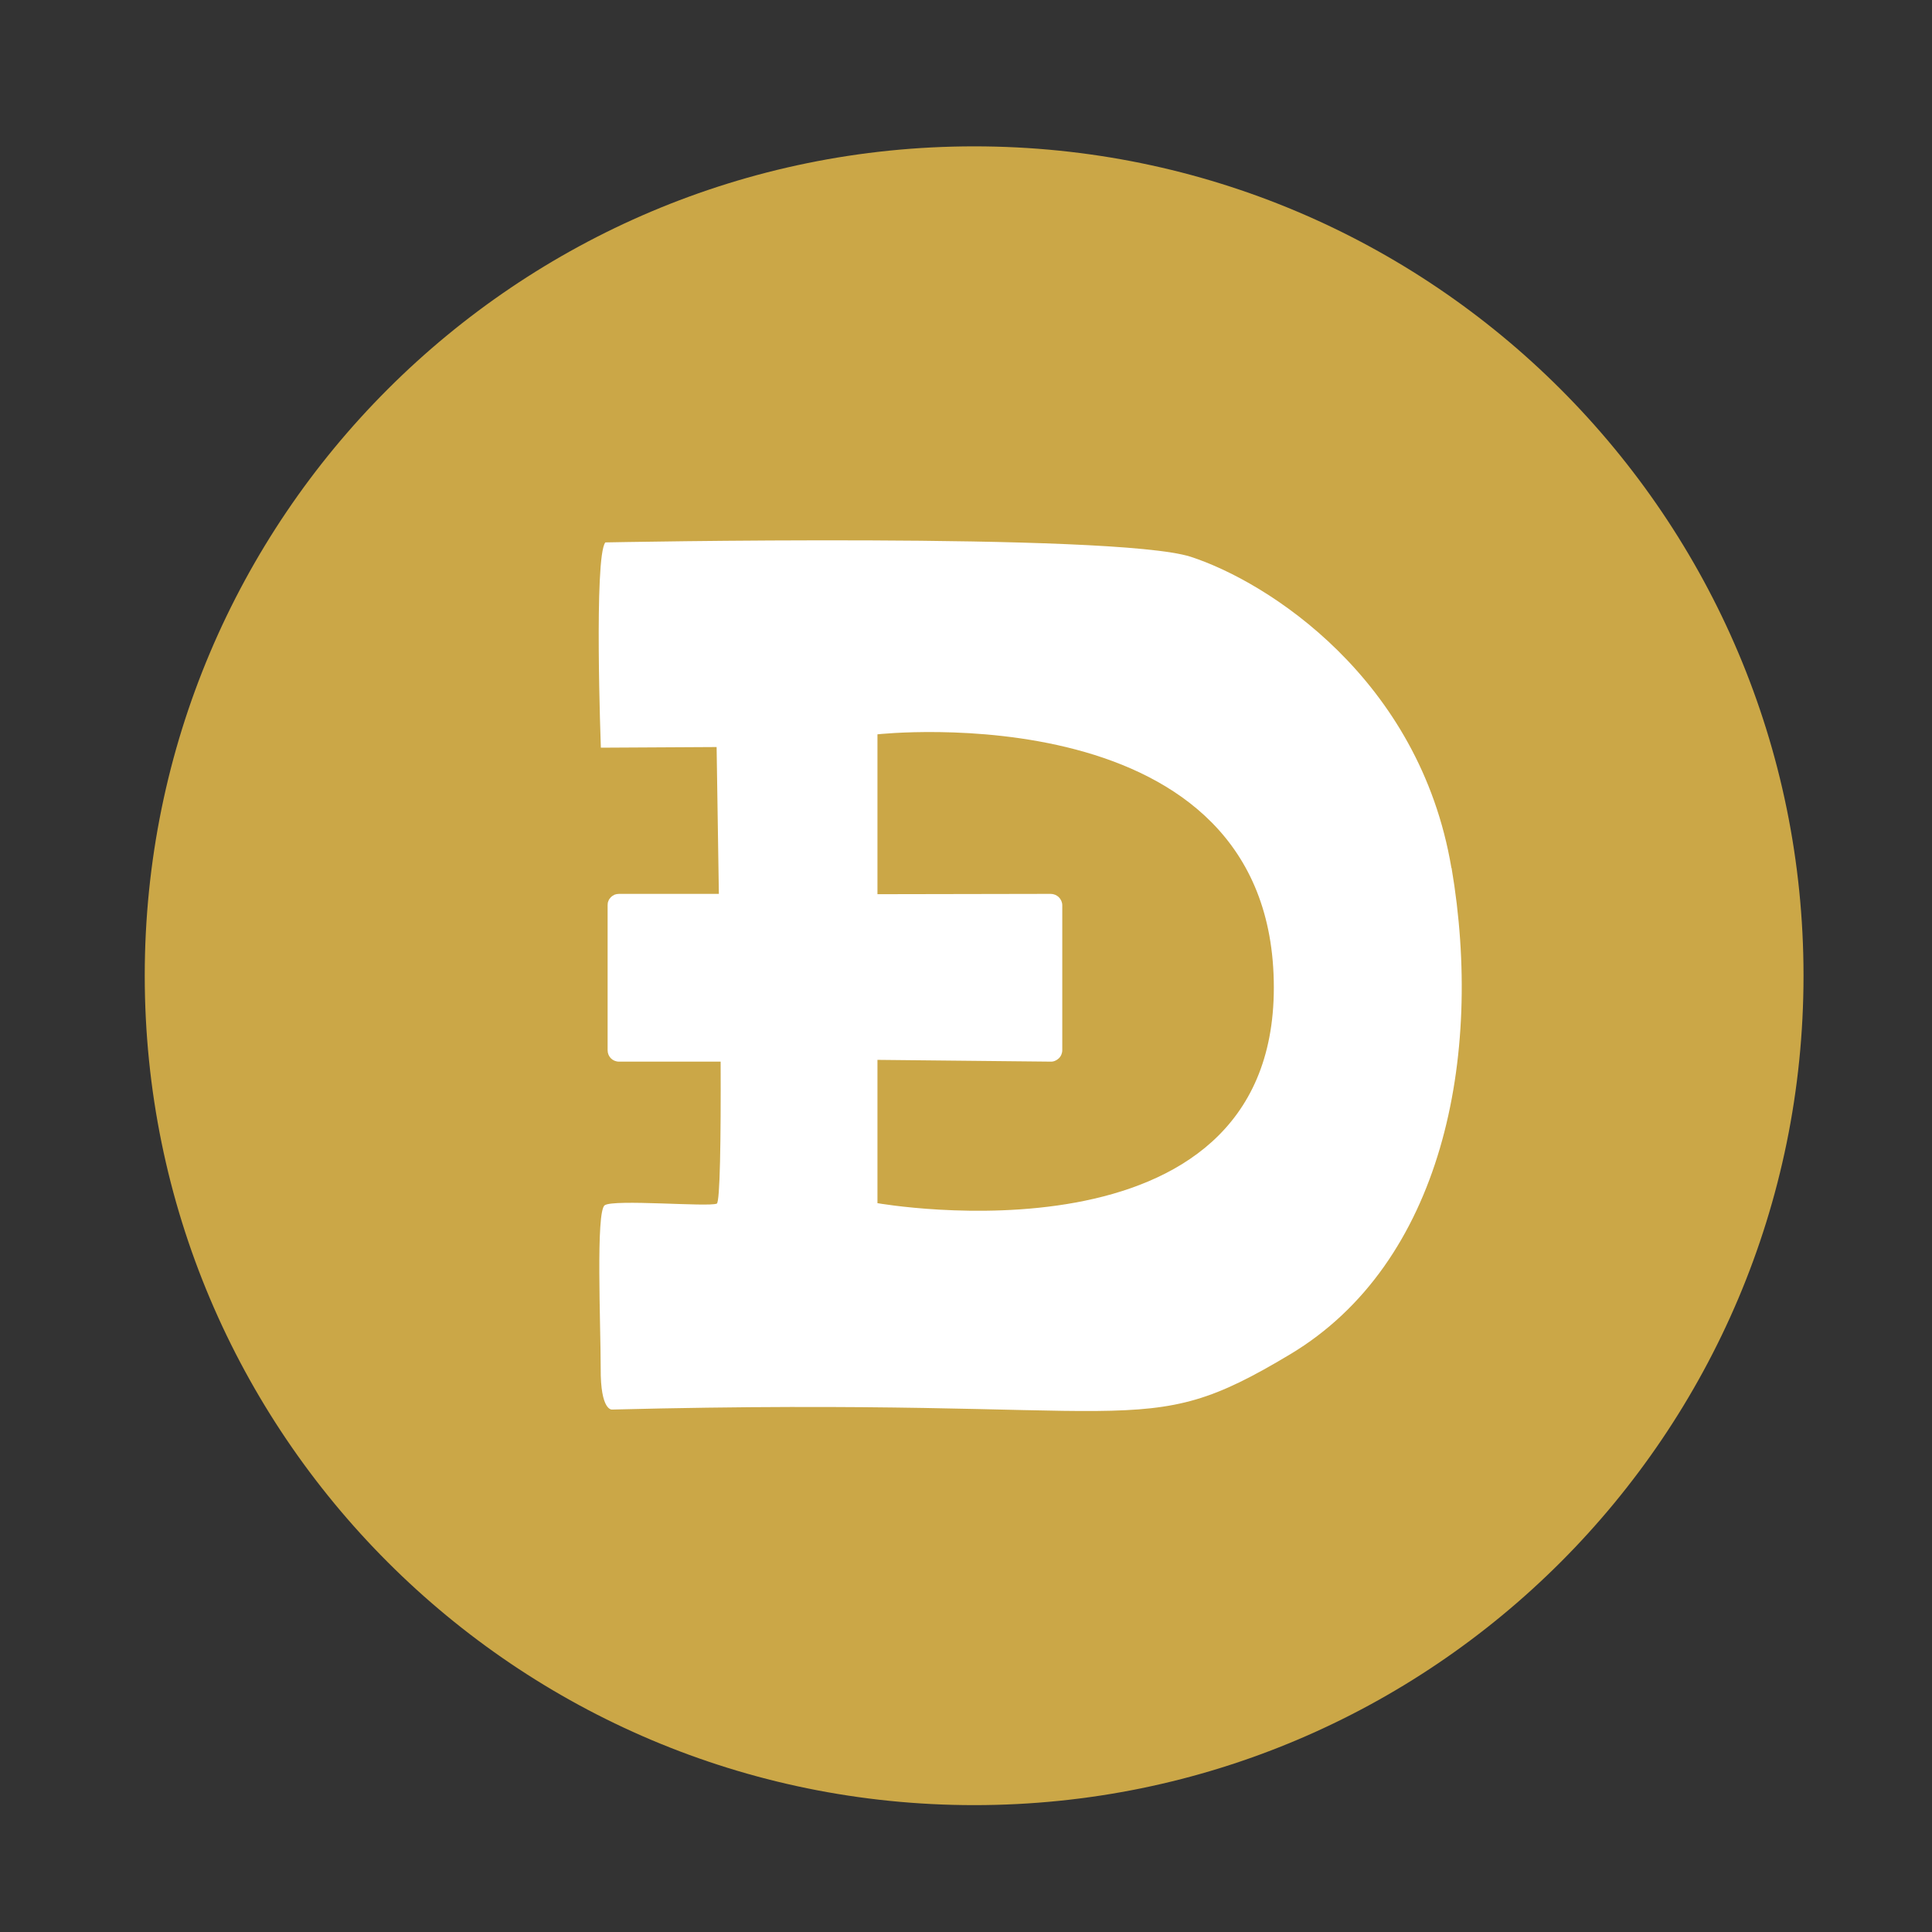 <svg width="12" height="12" viewBox="0 0 12 12" fill="none" xmlns="http://www.w3.org/2000/svg">
<rect x="0" y="0" width="12" height="12" fill="#333333" stroke="none"/>
<path d="M6.051 11.212C8.896 11.212 11.202 8.905 11.202 6.06C11.202 3.215 8.896 0.909 6.051 0.909C3.206 0.909 0.899 3.215 0.899 6.06C0.899 8.905 3.206 11.212 6.051 11.212Z" fill="#CBA747"/>
<path d="M9.015 5.391C8.817 4.214 7.873 3.613 7.395 3.458C6.918 3.306 3.76 3.369 3.76 3.369C3.688 3.456 3.732 4.644 3.732 4.644L4.451 4.64L4.465 5.552H3.845C3.835 5.552 3.826 5.554 3.817 5.557C3.809 5.561 3.801 5.566 3.794 5.573C3.788 5.579 3.782 5.587 3.779 5.596C3.775 5.604 3.774 5.614 3.774 5.623V6.523C3.774 6.563 3.805 6.594 3.845 6.594H4.476C4.478 7.08 4.472 7.469 4.452 7.476C4.398 7.498 3.814 7.447 3.756 7.486C3.7 7.524 3.731 8.228 3.731 8.497C3.729 8.767 3.802 8.755 3.802 8.755C7.15 8.67 7.069 8.978 8.013 8.412C8.957 7.847 9.216 6.57 9.016 5.391L9.015 5.391ZM5.45 7.473V6.583L6.525 6.594C6.544 6.595 6.562 6.587 6.576 6.574C6.59 6.561 6.598 6.542 6.598 6.523V5.623C6.598 5.604 6.59 5.586 6.576 5.572C6.562 5.559 6.544 5.552 6.525 5.552L5.45 5.554V4.561C5.45 4.561 7.912 4.288 7.912 6.134C7.912 7.909 5.45 7.473 5.45 7.473Z" fill="white"/>
</svg>
